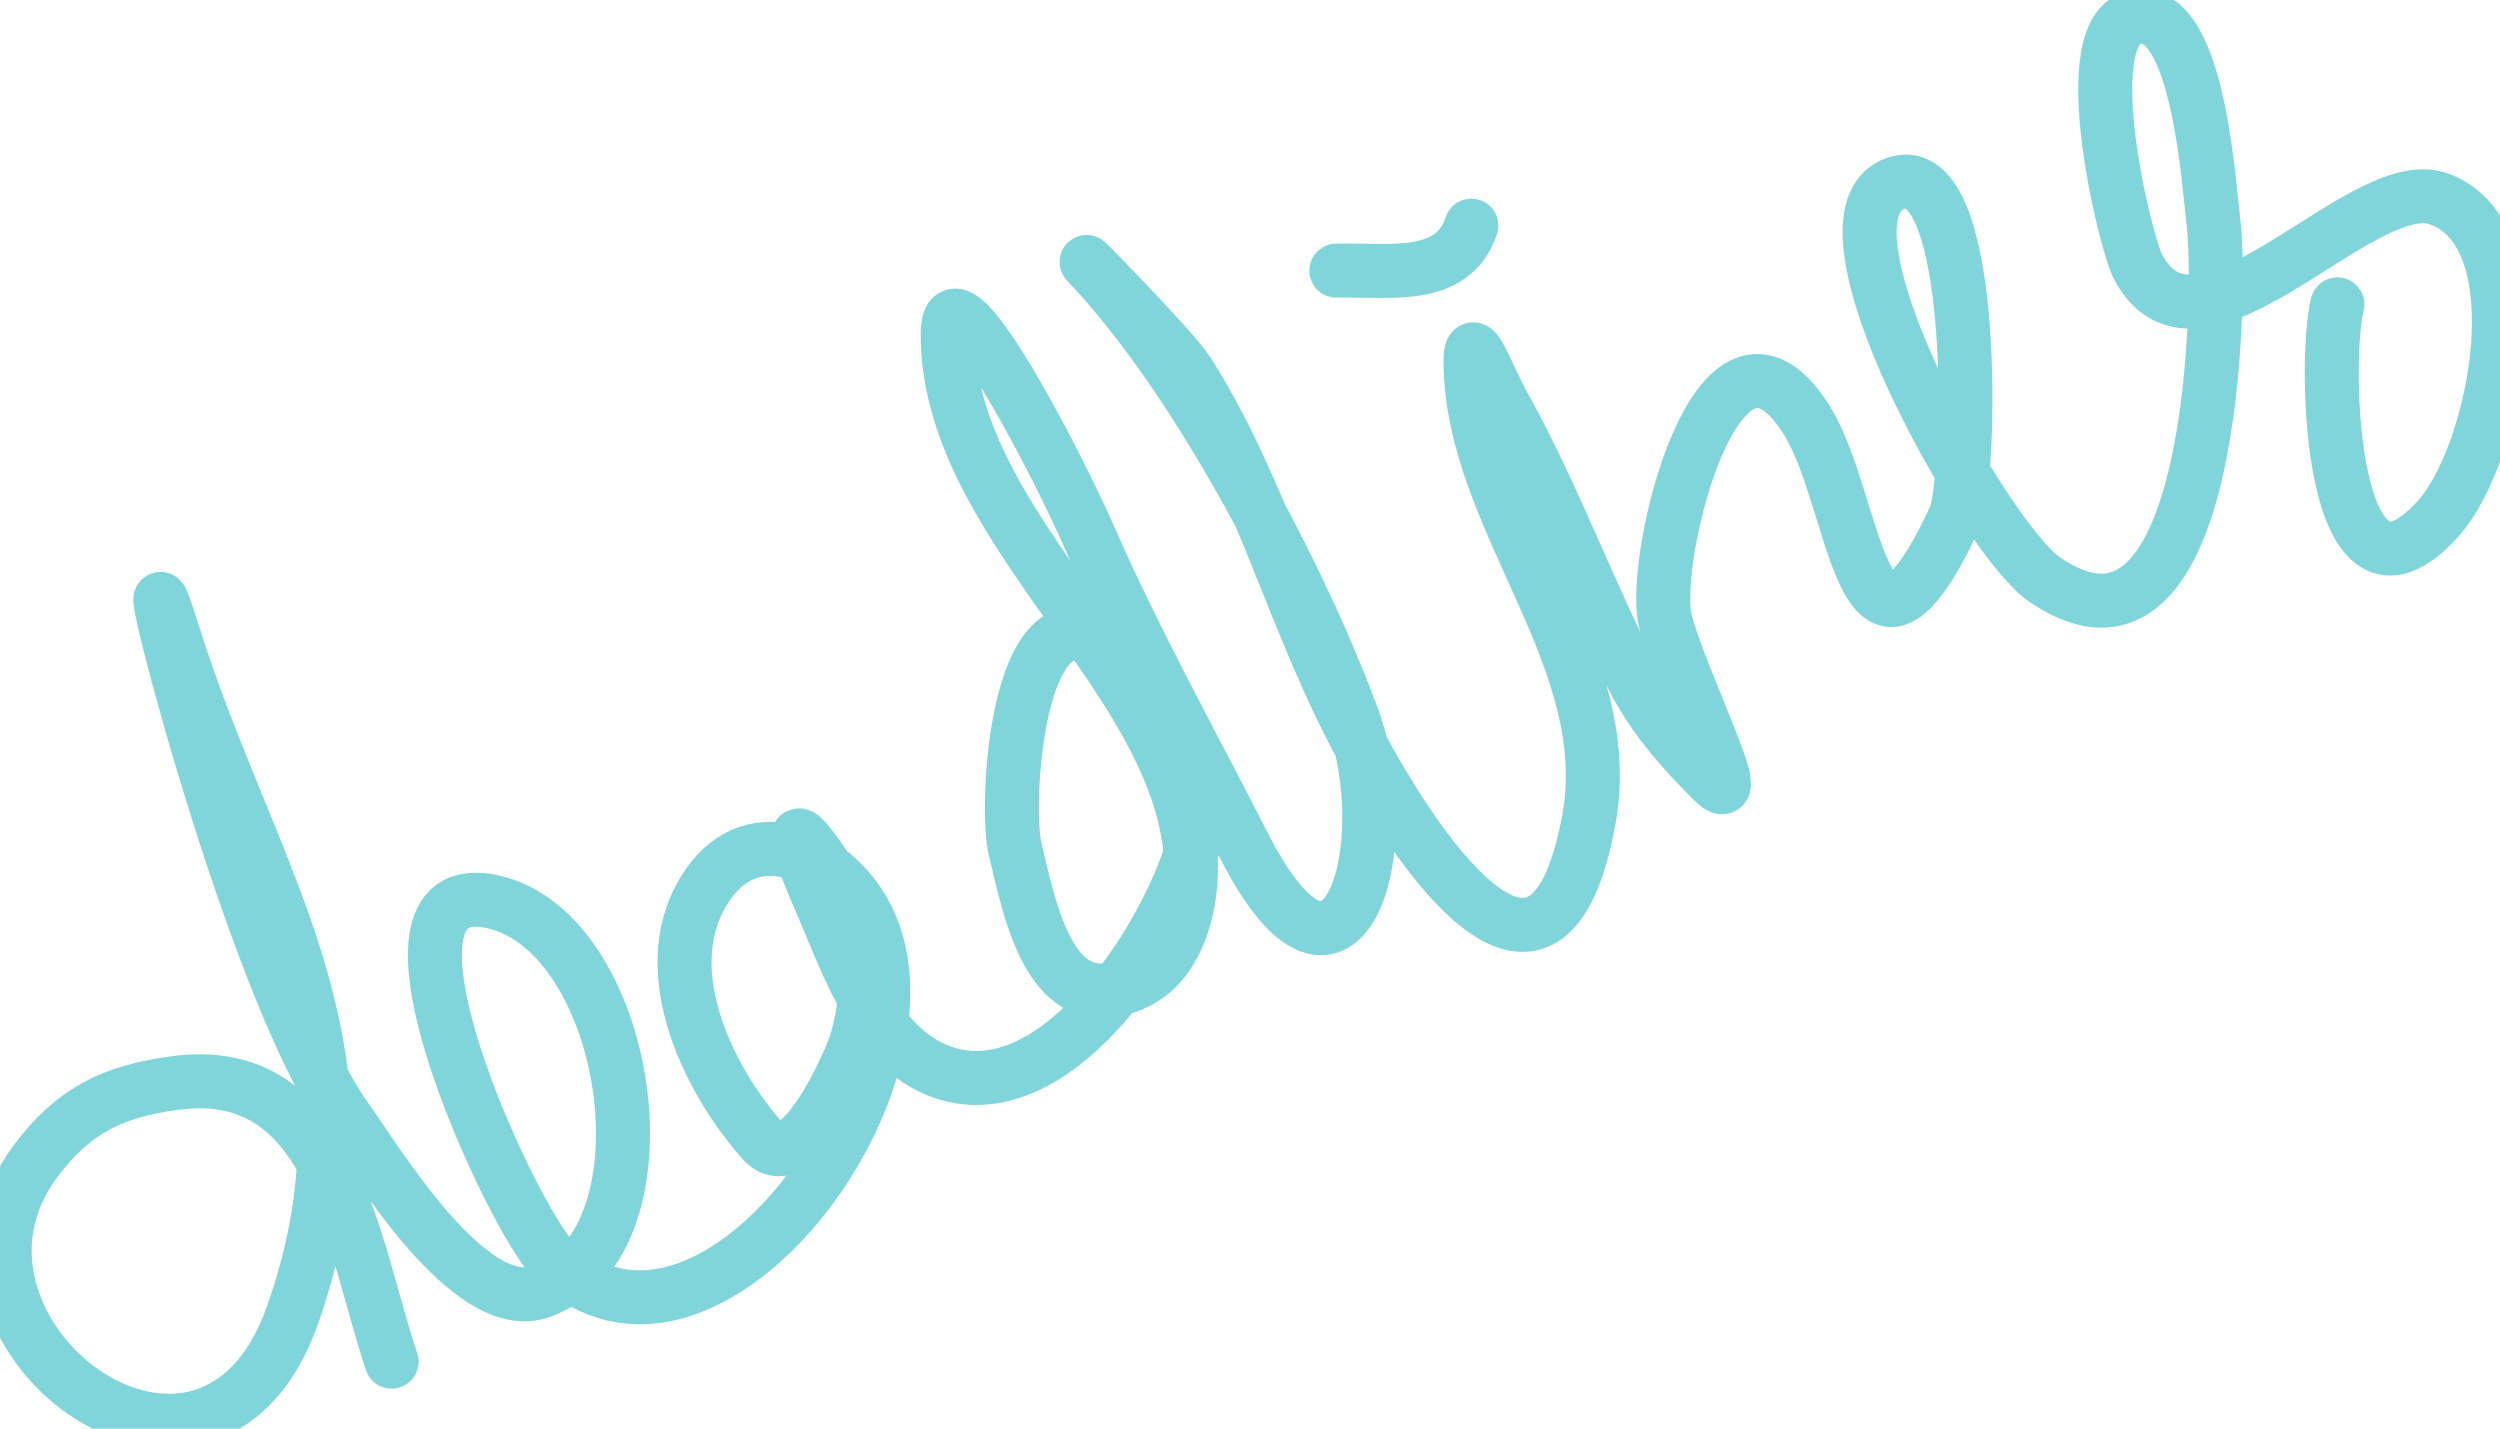 <svg width="77" height="44" viewBox="0 0 77 44" fill="none" xmlns="http://www.w3.org/2000/svg">
<path d="M12.061 41.939C10.855 38.363 10.276 32.706 5.402 33.355C3.478 33.612 2.263 34.205 1.11 35.742C-2.834 41.001 6.396 47.974 9.02 40.476C11.928 32.167 7.697 27.094 5.306 19.441C3.719 14.363 7.566 30.154 10.675 34.472C11.624 35.79 14.455 40.54 16.641 39.783C20.869 38.32 19.453 28.724 15.178 27.774C10.751 26.79 15.811 37.602 17.065 38.821C21.77 43.396 29.392 33.014 26.61 28.082C25.624 26.334 23.259 25.217 21.837 27.197C20.062 29.67 21.757 33.193 23.493 35.145C24.605 36.396 26.237 32.589 26.379 32.085C27.032 29.772 26.517 28.264 25.225 26.427C23.873 24.506 24.984 27.079 25.302 27.813C26.134 29.732 26.999 32.462 29.228 33.086C32.704 34.059 36.071 28.681 36.81 25.83C37.275 24.039 35.292 19.747 33.231 19.518C31.247 19.297 30.967 24.971 31.268 26.158C31.592 27.438 32.102 30.507 33.885 30.507C36.273 30.507 36.9 27.734 36.618 25.83C35.826 20.486 29.189 16.026 29.189 10.299C29.189 7.77 32.522 14.2 33.539 16.515C34.988 19.817 36.683 22.845 38.312 26.042C41.383 32.07 43.116 26.018 41.641 22.058C40.023 17.716 36.802 11.599 33.539 8.144C32.938 7.508 36.12 10.73 36.58 11.454C38.718 14.821 39.743 18.666 41.506 22.193C42.9 24.98 47.529 32.889 48.935 25.253C49.822 20.438 45.66 16.347 45.317 11.723C45.163 9.643 45.706 11.4 46.356 12.57C47.853 15.264 48.913 18.217 50.34 20.961C50.951 22.137 51.836 23.131 52.746 24.041C53.966 25.261 51.671 20.756 51.283 19.075C50.854 17.216 52.91 8.638 55.633 12.917C57.214 15.402 57.317 22.089 60.194 15.977C60.731 14.835 60.948 4.794 58.404 5.642C55.488 6.614 61.146 16.593 62.965 17.843C68.285 21.501 68.415 8.79 68.181 6.912C68.044 5.817 67.749 0.731 66.083 0.523C63.67 0.221 65.45 7.431 65.833 8.182C67.685 11.819 72.722 5.27 75.109 6.123C78.221 7.234 76.857 14.004 75.109 15.957C71.762 19.698 71.544 11.163 71.991 9.375" stroke="#00ADB5" stroke-opacity="0.5" stroke-width="1.663" stroke-linecap="round" stroke-linejoin="round"/>
<path d="M41.16 8.336C42.795 8.296 44.742 8.675 45.317 6.95" stroke="#00ADB5" stroke-opacity="0.5" stroke-width="1.663" stroke-linecap="round" stroke-linejoin="round"/>
</svg>
